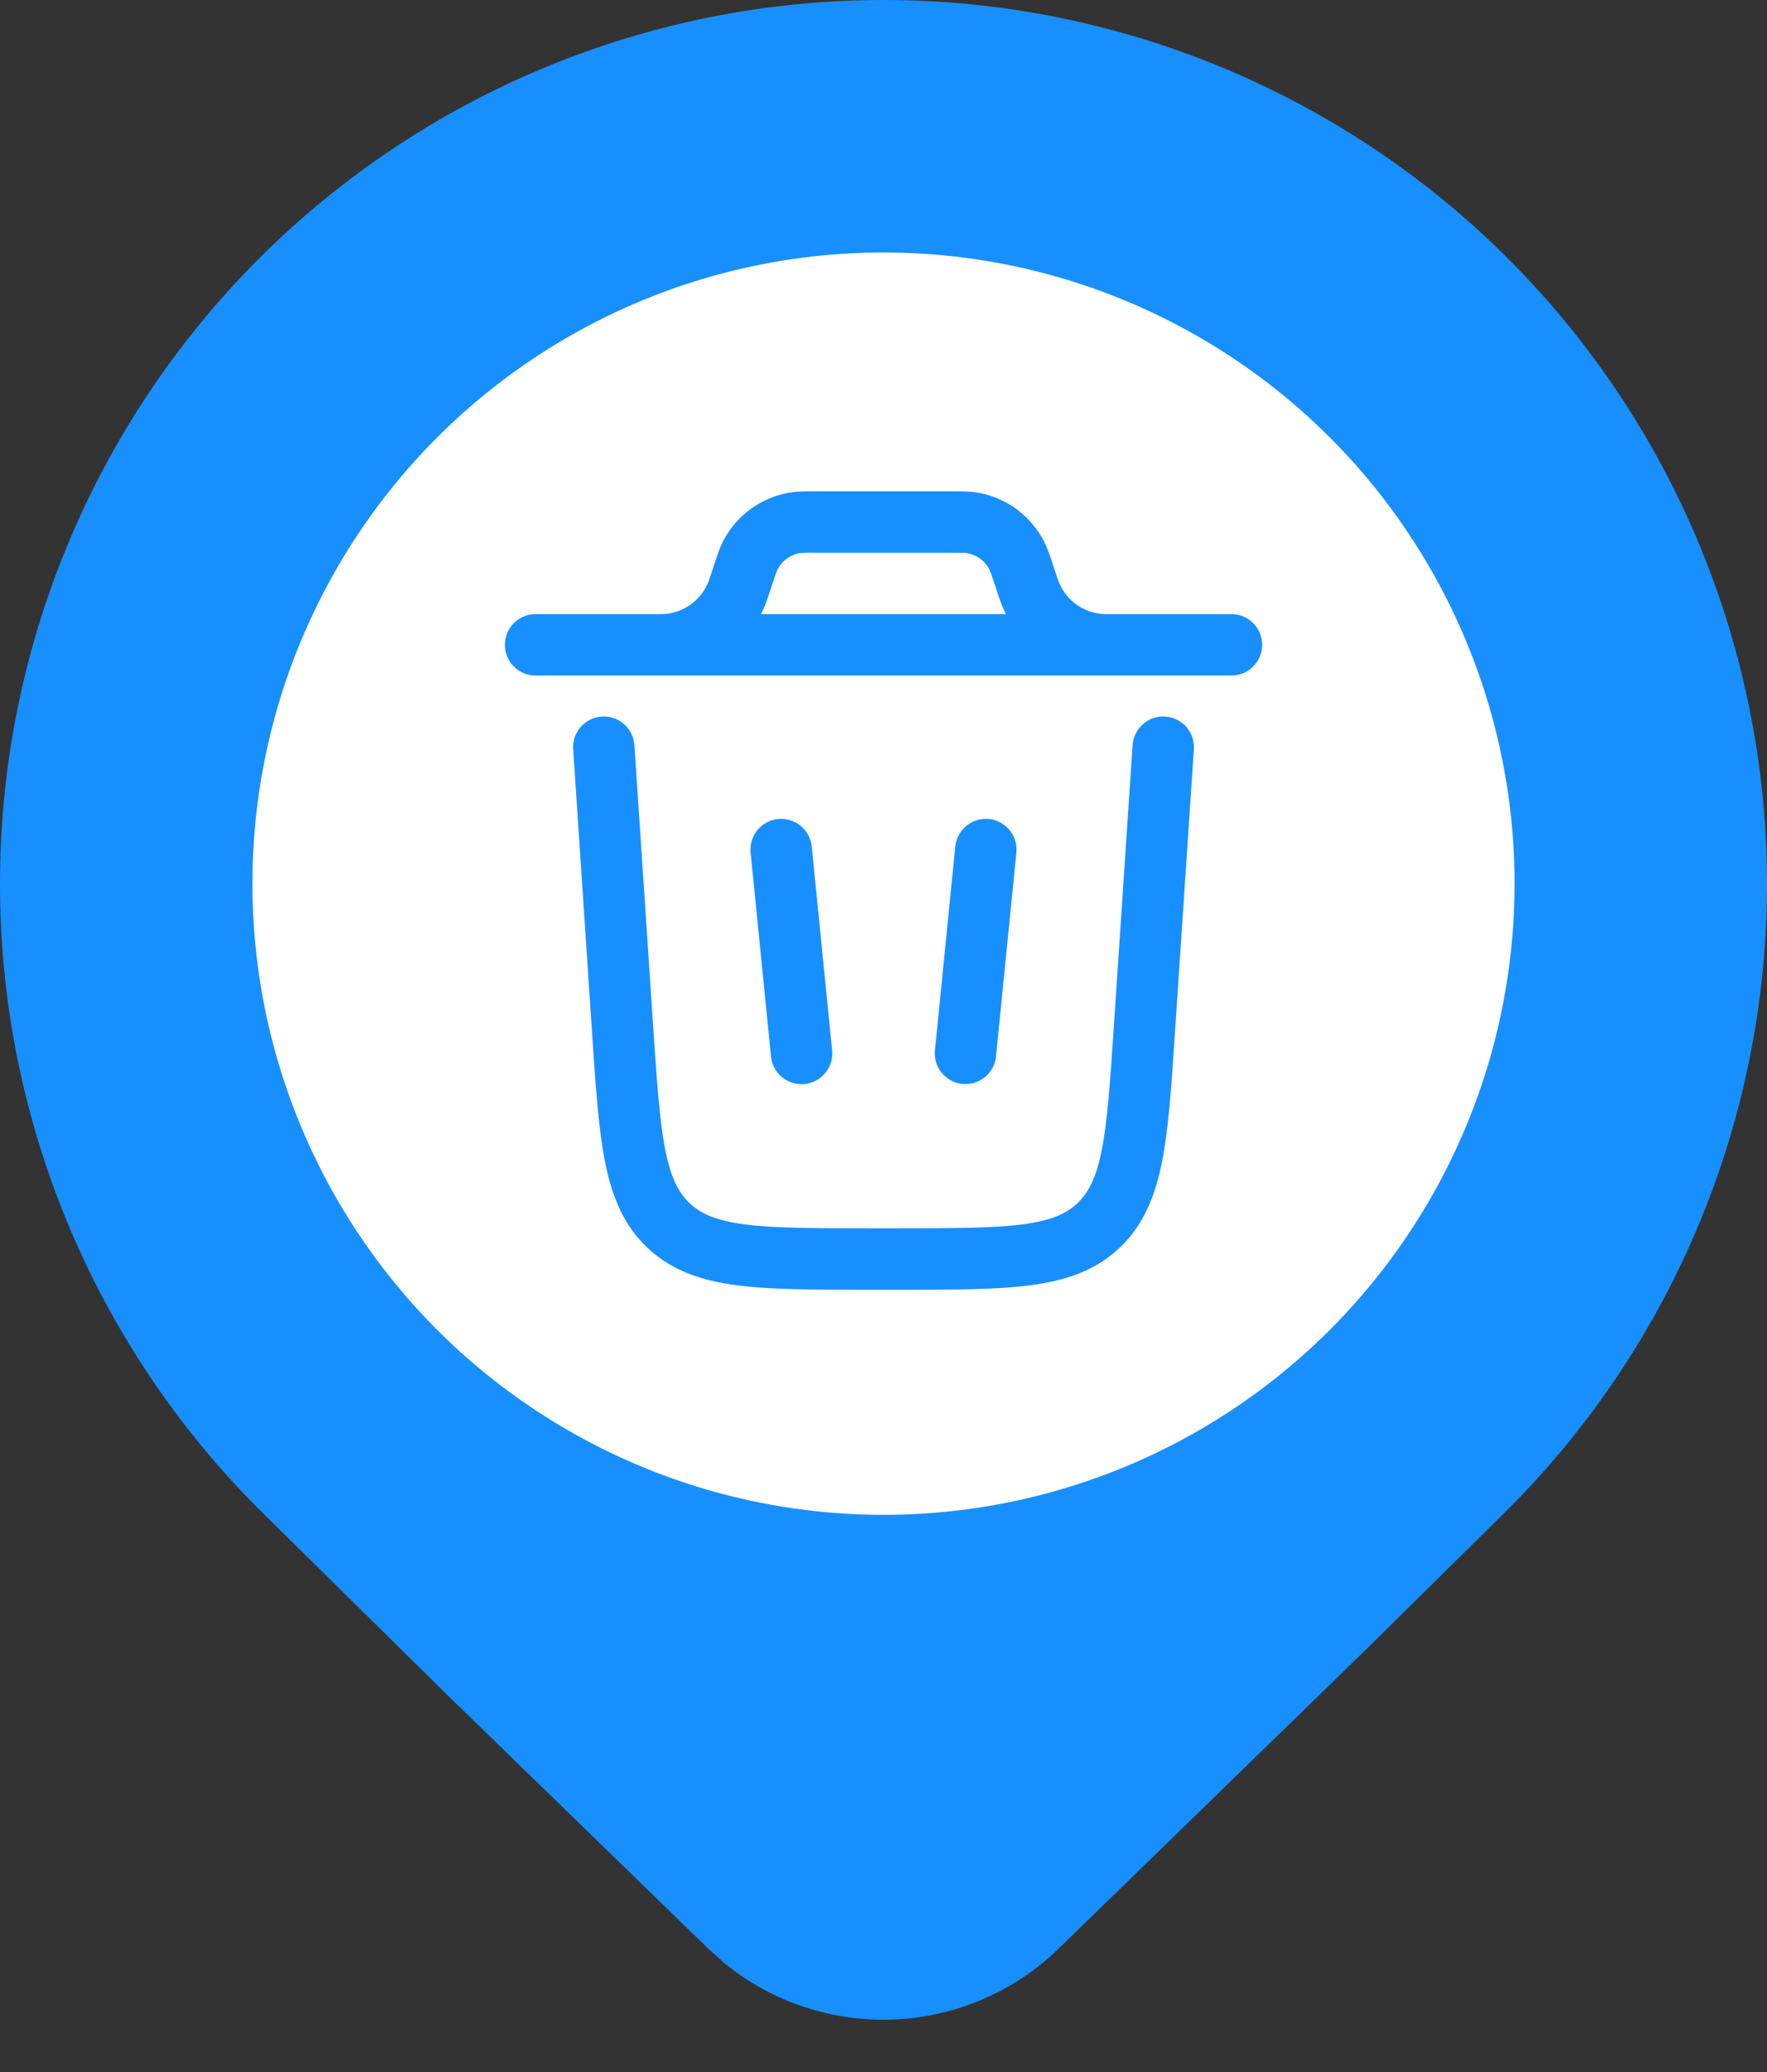 <svg width="29" height="34" viewBox="0 0 29 34" fill="none" xmlns="http://www.w3.org/2000/svg">
<rect x="0" y="0" width="29" height="34" fill="#333333" stroke="none"/>
<path d="M24.753 4.246C27.472 6.968 29 10.657 29 14.504C29 18.351 27.472 22.041 24.753 24.762L22.416 27.07L17.37 31.979C16.646 32.681 15.69 33.093 14.682 33.138C13.675 33.183 12.685 32.858 11.901 32.224L11.628 31.979L7.396 27.867L4.247 24.762C1.528 22.041 0 18.351 0 14.504C0 10.657 1.528 6.968 4.247 4.246C6.967 1.527 10.655 0 14.5 0C18.345 0 22.033 1.527 24.753 4.246Z" fill="#188FFF"/>
<circle cx="14.5" cy="14.5" r="10.357" fill="white"/>
<path fill-rule="evenodd" clip-rule="evenodd" d="M13.365 8.062H15.636C15.781 8.062 15.908 8.062 16.028 8.081C16.261 8.118 16.482 8.209 16.673 8.347C16.864 8.485 17.021 8.666 17.13 8.875C17.186 8.983 17.226 9.103 17.272 9.241L17.347 9.466L17.367 9.523C17.428 9.692 17.541 9.837 17.69 9.936C17.839 10.036 18.016 10.085 18.195 10.077H20.211C20.344 10.077 20.473 10.13 20.567 10.225C20.662 10.319 20.715 10.447 20.715 10.581C20.715 10.715 20.662 10.843 20.567 10.937C20.473 11.032 20.344 11.085 20.211 11.085H8.79C8.656 11.085 8.528 11.032 8.433 10.937C8.339 10.843 8.286 10.715 8.286 10.581C8.286 10.447 8.339 10.319 8.433 10.225C8.528 10.13 8.656 10.077 8.79 10.077H10.866C11.045 10.073 11.219 10.011 11.36 9.901C11.502 9.791 11.605 9.639 11.654 9.466L11.729 9.241C11.775 9.103 11.814 8.983 11.87 8.875C11.979 8.666 12.136 8.485 12.327 8.347C12.518 8.209 12.739 8.118 12.973 8.081C13.092 8.062 13.219 8.062 13.364 8.062M12.489 10.077C12.536 9.985 12.575 9.888 12.607 9.79L12.674 9.588C12.735 9.405 12.749 9.368 12.764 9.341C12.8 9.271 12.852 9.211 12.916 9.165C12.98 9.119 13.053 9.088 13.131 9.076C13.219 9.068 13.307 9.066 13.394 9.07H15.605C15.798 9.07 15.838 9.071 15.868 9.076C15.946 9.089 16.019 9.119 16.083 9.165C16.147 9.211 16.199 9.271 16.235 9.341C16.25 9.368 16.264 9.405 16.325 9.589L16.392 9.79L16.418 9.866C16.445 9.939 16.475 10.01 16.51 10.077H12.489Z" fill="#188FFF"/>
<path d="M10.412 12.227C10.403 12.094 10.342 11.97 10.241 11.882C10.141 11.793 10.009 11.749 9.876 11.758C9.742 11.767 9.618 11.828 9.53 11.929C9.442 12.03 9.398 12.161 9.407 12.294L9.718 16.965C9.775 17.826 9.822 18.522 9.931 19.069C10.044 19.637 10.236 20.111 10.634 20.483C11.032 20.854 11.517 21.015 12.092 21.09C12.644 21.163 13.341 21.163 14.205 21.163H14.796C15.659 21.163 16.357 21.163 16.91 21.09C17.483 21.015 17.97 20.855 18.367 20.483C18.764 20.111 18.956 19.636 19.07 19.069C19.179 18.523 19.225 17.826 19.282 16.965L19.594 12.294C19.603 12.161 19.558 12.03 19.471 11.929C19.383 11.828 19.258 11.767 19.125 11.758C18.991 11.749 18.86 11.793 18.759 11.882C18.659 11.97 18.597 12.094 18.588 12.227L18.279 16.863C18.219 17.768 18.176 18.398 18.082 18.872C17.99 19.332 17.862 19.575 17.679 19.747C17.495 19.919 17.243 20.03 16.779 20.091C16.299 20.153 15.668 20.155 14.76 20.155H14.24C13.333 20.155 12.702 20.153 12.222 20.091C11.757 20.03 11.506 19.919 11.322 19.747C11.139 19.575 11.011 19.332 10.919 18.872C10.825 18.398 10.782 17.768 10.721 16.862L10.412 12.227Z" fill="#188FFF"/>
<path d="M12.77 13.439C12.903 13.426 13.036 13.466 13.139 13.55C13.243 13.635 13.308 13.757 13.322 13.89L13.658 17.249C13.668 17.38 13.626 17.51 13.541 17.61C13.457 17.711 13.336 17.775 13.206 17.788C13.075 17.801 12.944 17.762 12.841 17.681C12.739 17.599 12.672 17.48 12.655 17.35L12.319 13.991C12.306 13.858 12.346 13.725 12.431 13.621C12.515 13.518 12.637 13.452 12.77 13.439ZM16.23 13.439C16.363 13.452 16.485 13.518 16.569 13.621C16.654 13.724 16.694 13.857 16.681 13.99L16.345 17.349C16.328 17.479 16.262 17.598 16.159 17.679C16.056 17.761 15.926 17.799 15.795 17.786C15.665 17.773 15.544 17.71 15.46 17.609C15.375 17.509 15.333 17.38 15.343 17.249L15.678 13.89C15.692 13.757 15.758 13.635 15.861 13.55C15.964 13.466 16.097 13.426 16.23 13.439Z" fill="#188FFF"/>
</svg>
